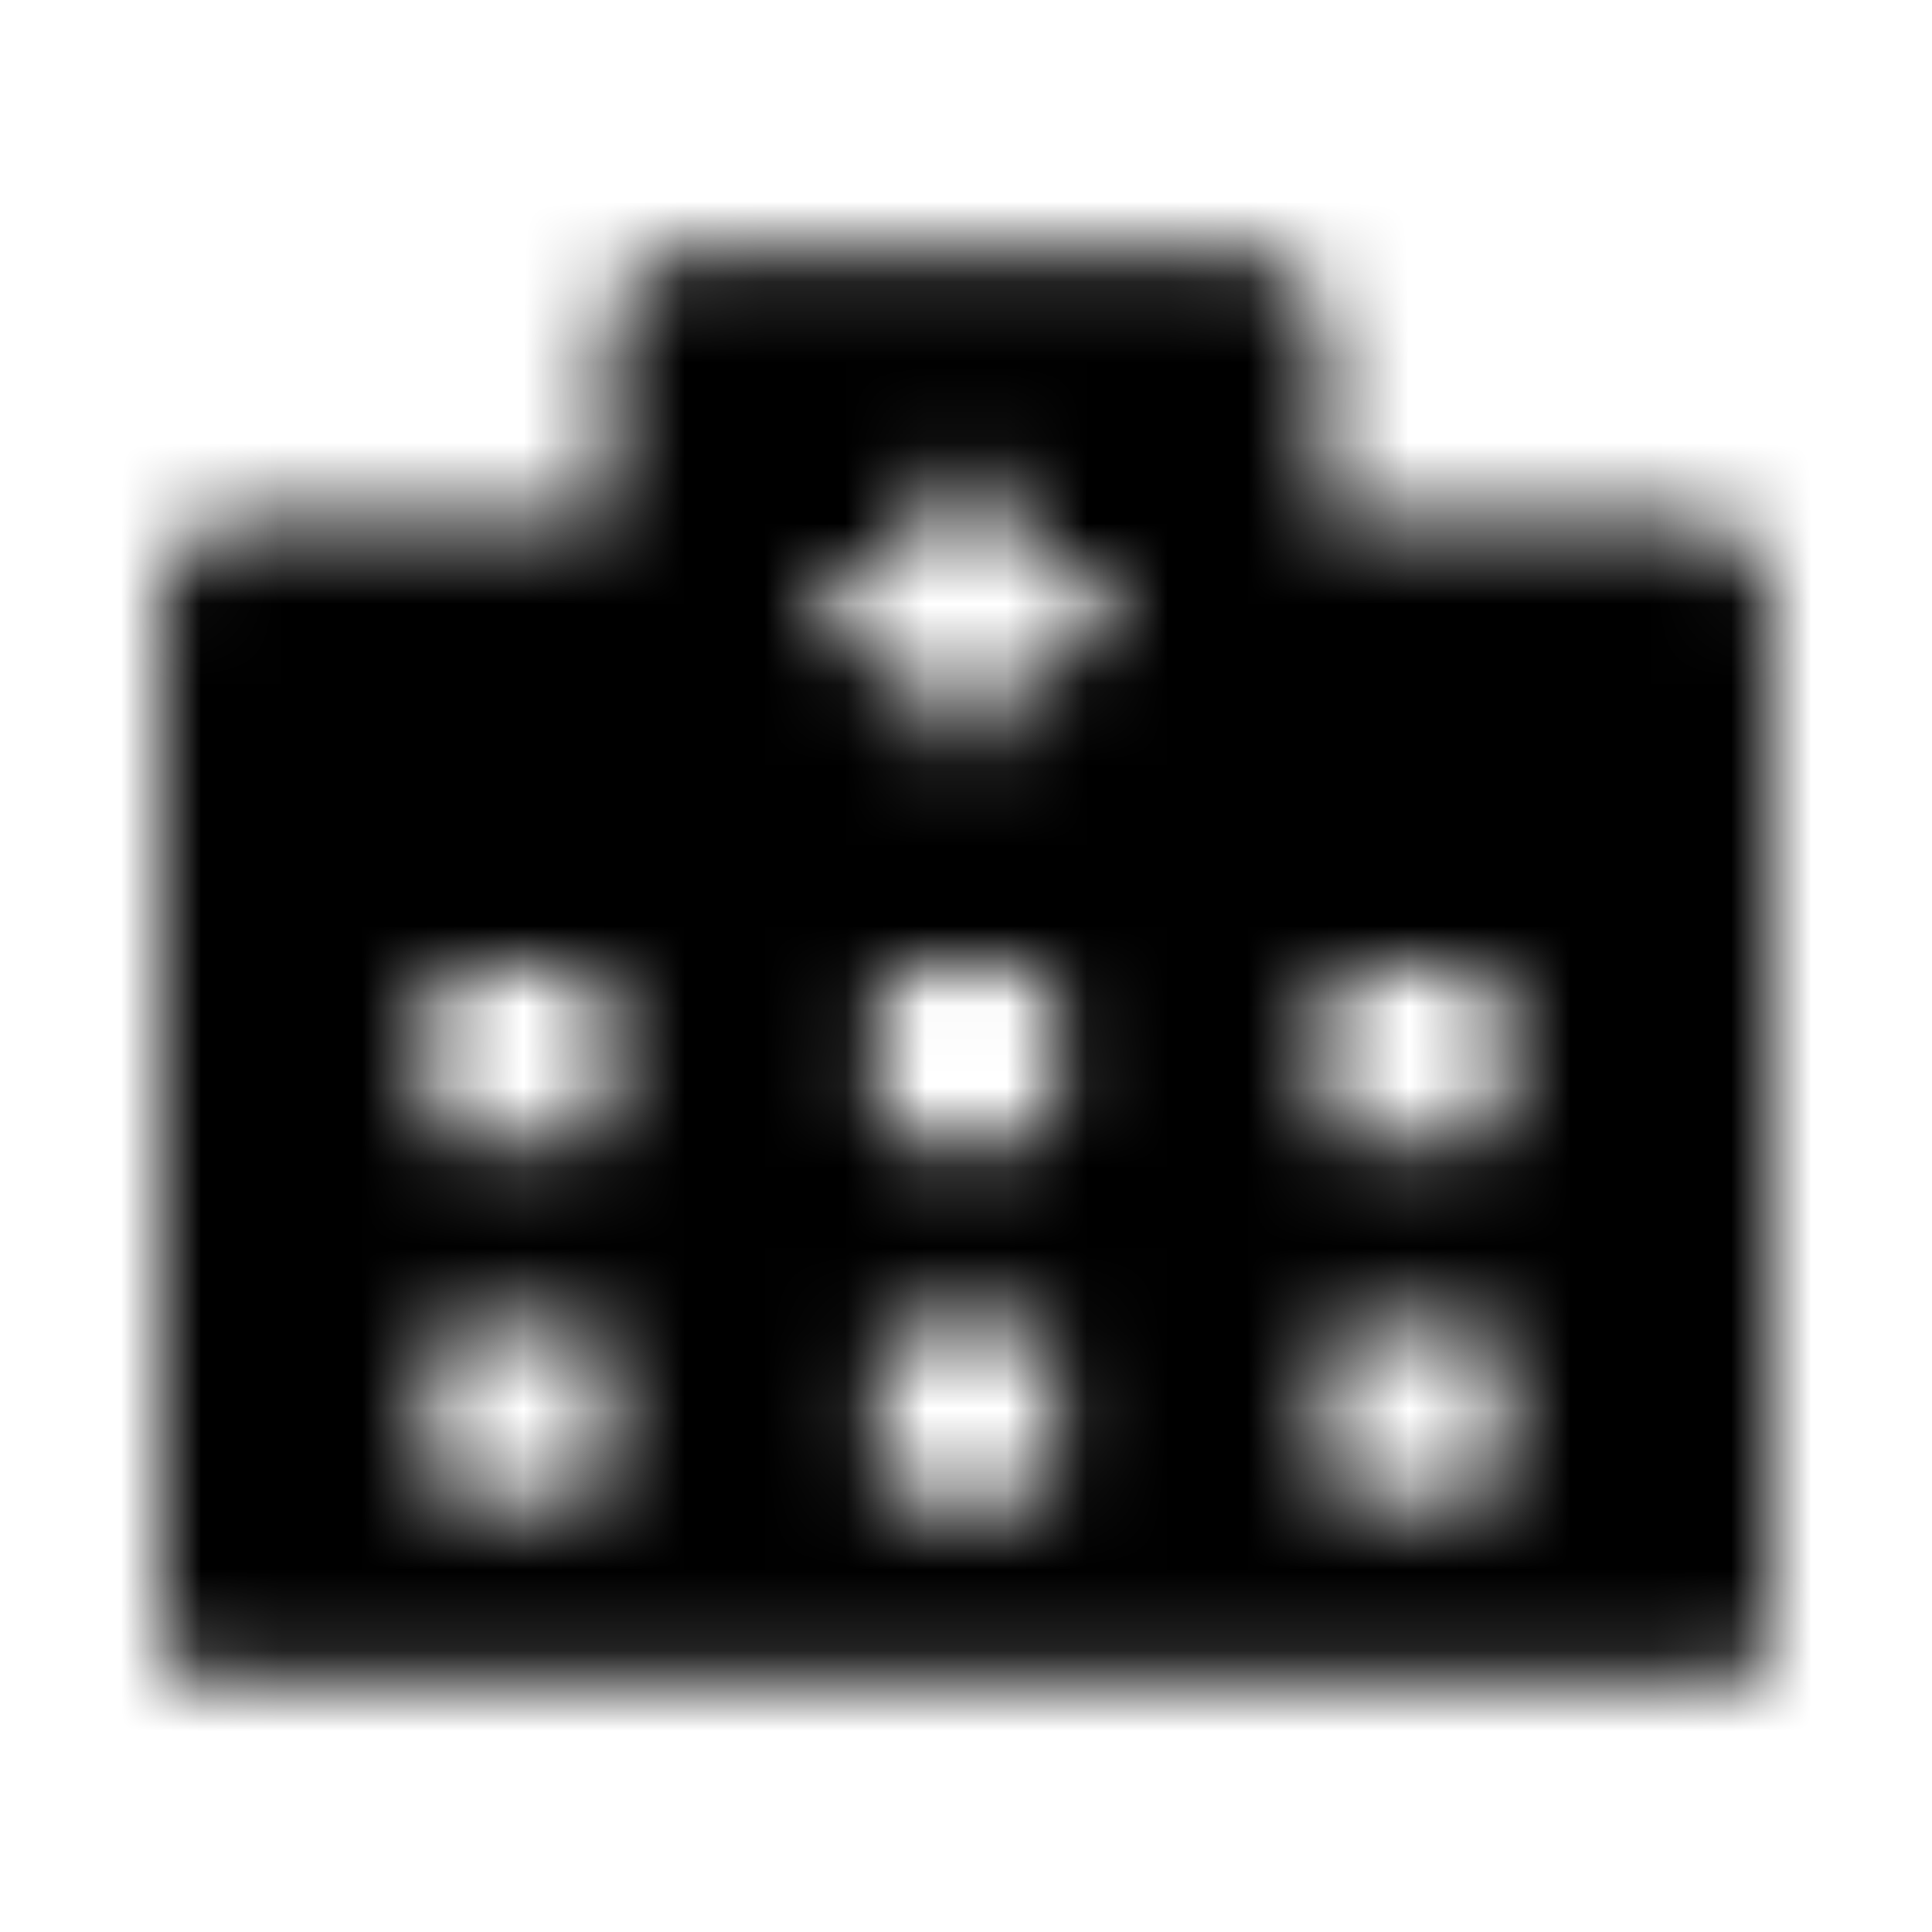 <?xml version="1.0" encoding="UTF-8"?>
<svg width="24px" height="24px" viewBox="0 0 24 24" version="1.1" xmlns="http://www.w3.org/2000/svg" xmlns:xlink="http://www.w3.org/1999/xlink">
    <!-- Generator: Sketch 52.5 (67469) - http://www.bohemiancoding.com/sketch -->
    <title>hospital-alt</title>
    <desc>Created with Sketch.</desc>
    <defs>
        <path d="M20.889,6.444 L16.444,6.444 L16.444,4.222 C16.444,3.608 15.948,3.111 15.333,3.111 L8.667,3.111 C8.052,3.111 7.556,3.608 7.556,4.222 L7.556,6.444 L3.111,6.444 C2.497,6.444 2,6.941 2,7.556 L2,20.333 C2,20.639 2.25,20.889 2.556,20.889 L21.444,20.889 C21.75,20.889 22,20.639 22,20.333 L22,7.556 C22,6.941 21.503,6.444 20.889,6.444 Z M7.556,18.25 C7.556,18.479 7.368,18.667 7.139,18.667 L5.75,18.667 C5.521,18.667 5.333,18.479 5.333,18.25 L5.333,16.861 C5.333,16.632 5.521,16.444 5.75,16.444 L7.139,16.444 C7.368,16.444 7.556,16.632 7.556,16.861 L7.556,18.25 Z M7.556,13.806 C7.556,14.035 7.368,14.222 7.139,14.222 L5.75,14.222 C5.521,14.222 5.333,14.035 5.333,13.806 L5.333,12.417 C5.333,12.188 5.521,12 5.75,12 L7.139,12 C7.368,12 7.556,12.188 7.556,12.417 L7.556,13.806 Z M13.111,18.25 C13.111,18.479 12.924,18.667 12.694,18.667 L11.306,18.667 C11.076,18.667 10.889,18.479 10.889,18.25 L10.889,16.861 C10.889,16.632 11.076,16.444 11.306,16.444 L12.694,16.444 C12.924,16.444 13.111,16.632 13.111,16.861 L13.111,18.25 Z M13.111,13.806 C13.111,14.035 12.924,14.222 12.694,14.222 L11.306,14.222 C11.076,14.222 10.889,14.035 10.889,13.806 L10.889,12.417 C10.889,12.188 11.076,12 11.306,12 L12.694,12 C12.924,12 13.111,12.188 13.111,12.417 L13.111,13.806 Z M13.667,7.903 C13.667,8.017 13.573,8.111 13.458,8.111 L12.556,8.111 L12.556,9.014 C12.556,9.128 12.462,9.222 12.347,9.222 L11.653,9.222 C11.538,9.222 11.444,9.128 11.444,9.014 L11.444,8.111 L10.542,8.111 C10.427,8.111 10.333,8.017 10.333,7.903 L10.333,7.208 C10.333,7.094 10.427,7 10.542,7 L11.444,7 L11.444,6.097 C11.444,5.983 11.538,5.889 11.653,5.889 L12.347,5.889 C12.462,5.889 12.556,5.983 12.556,6.097 L12.556,7 L13.458,7 C13.573,7 13.667,7.094 13.667,7.208 L13.667,7.903 Z M18.667,18.25 C18.667,18.479 18.479,18.667 18.25,18.667 L16.861,18.667 C16.632,18.667 16.444,18.479 16.444,18.25 L16.444,16.861 C16.444,16.632 16.632,16.444 16.861,16.444 L18.25,16.444 C18.479,16.444 18.667,16.632 18.667,16.861 L18.667,18.25 Z M18.667,13.806 C18.667,14.035 18.479,14.222 18.25,14.222 L16.861,14.222 C16.632,14.222 16.444,14.035 16.444,13.806 L16.444,12.417 C16.444,12.188 16.632,12 16.861,12 L18.25,12 C18.479,12 18.667,12.188 18.667,12.417 L18.667,13.806 Z" id="path-1"></path>
    </defs>
    <g id="hospital-alt" stroke="none" stroke-width="1" fill="none" fill-rule="evenodd">
        <mask id="mask-2" fill="white">
            <use xlink:href="#path-1"></use>
        </mask>
        <g fill-rule="nonzero"></g>
        <g id="🎨-color" mask="url(#mask-2)" fill="#000000">
            <rect id="🎨-Color" x="0" y="0" width="24" height="24"></rect>
        </g>
    </g>
</svg>